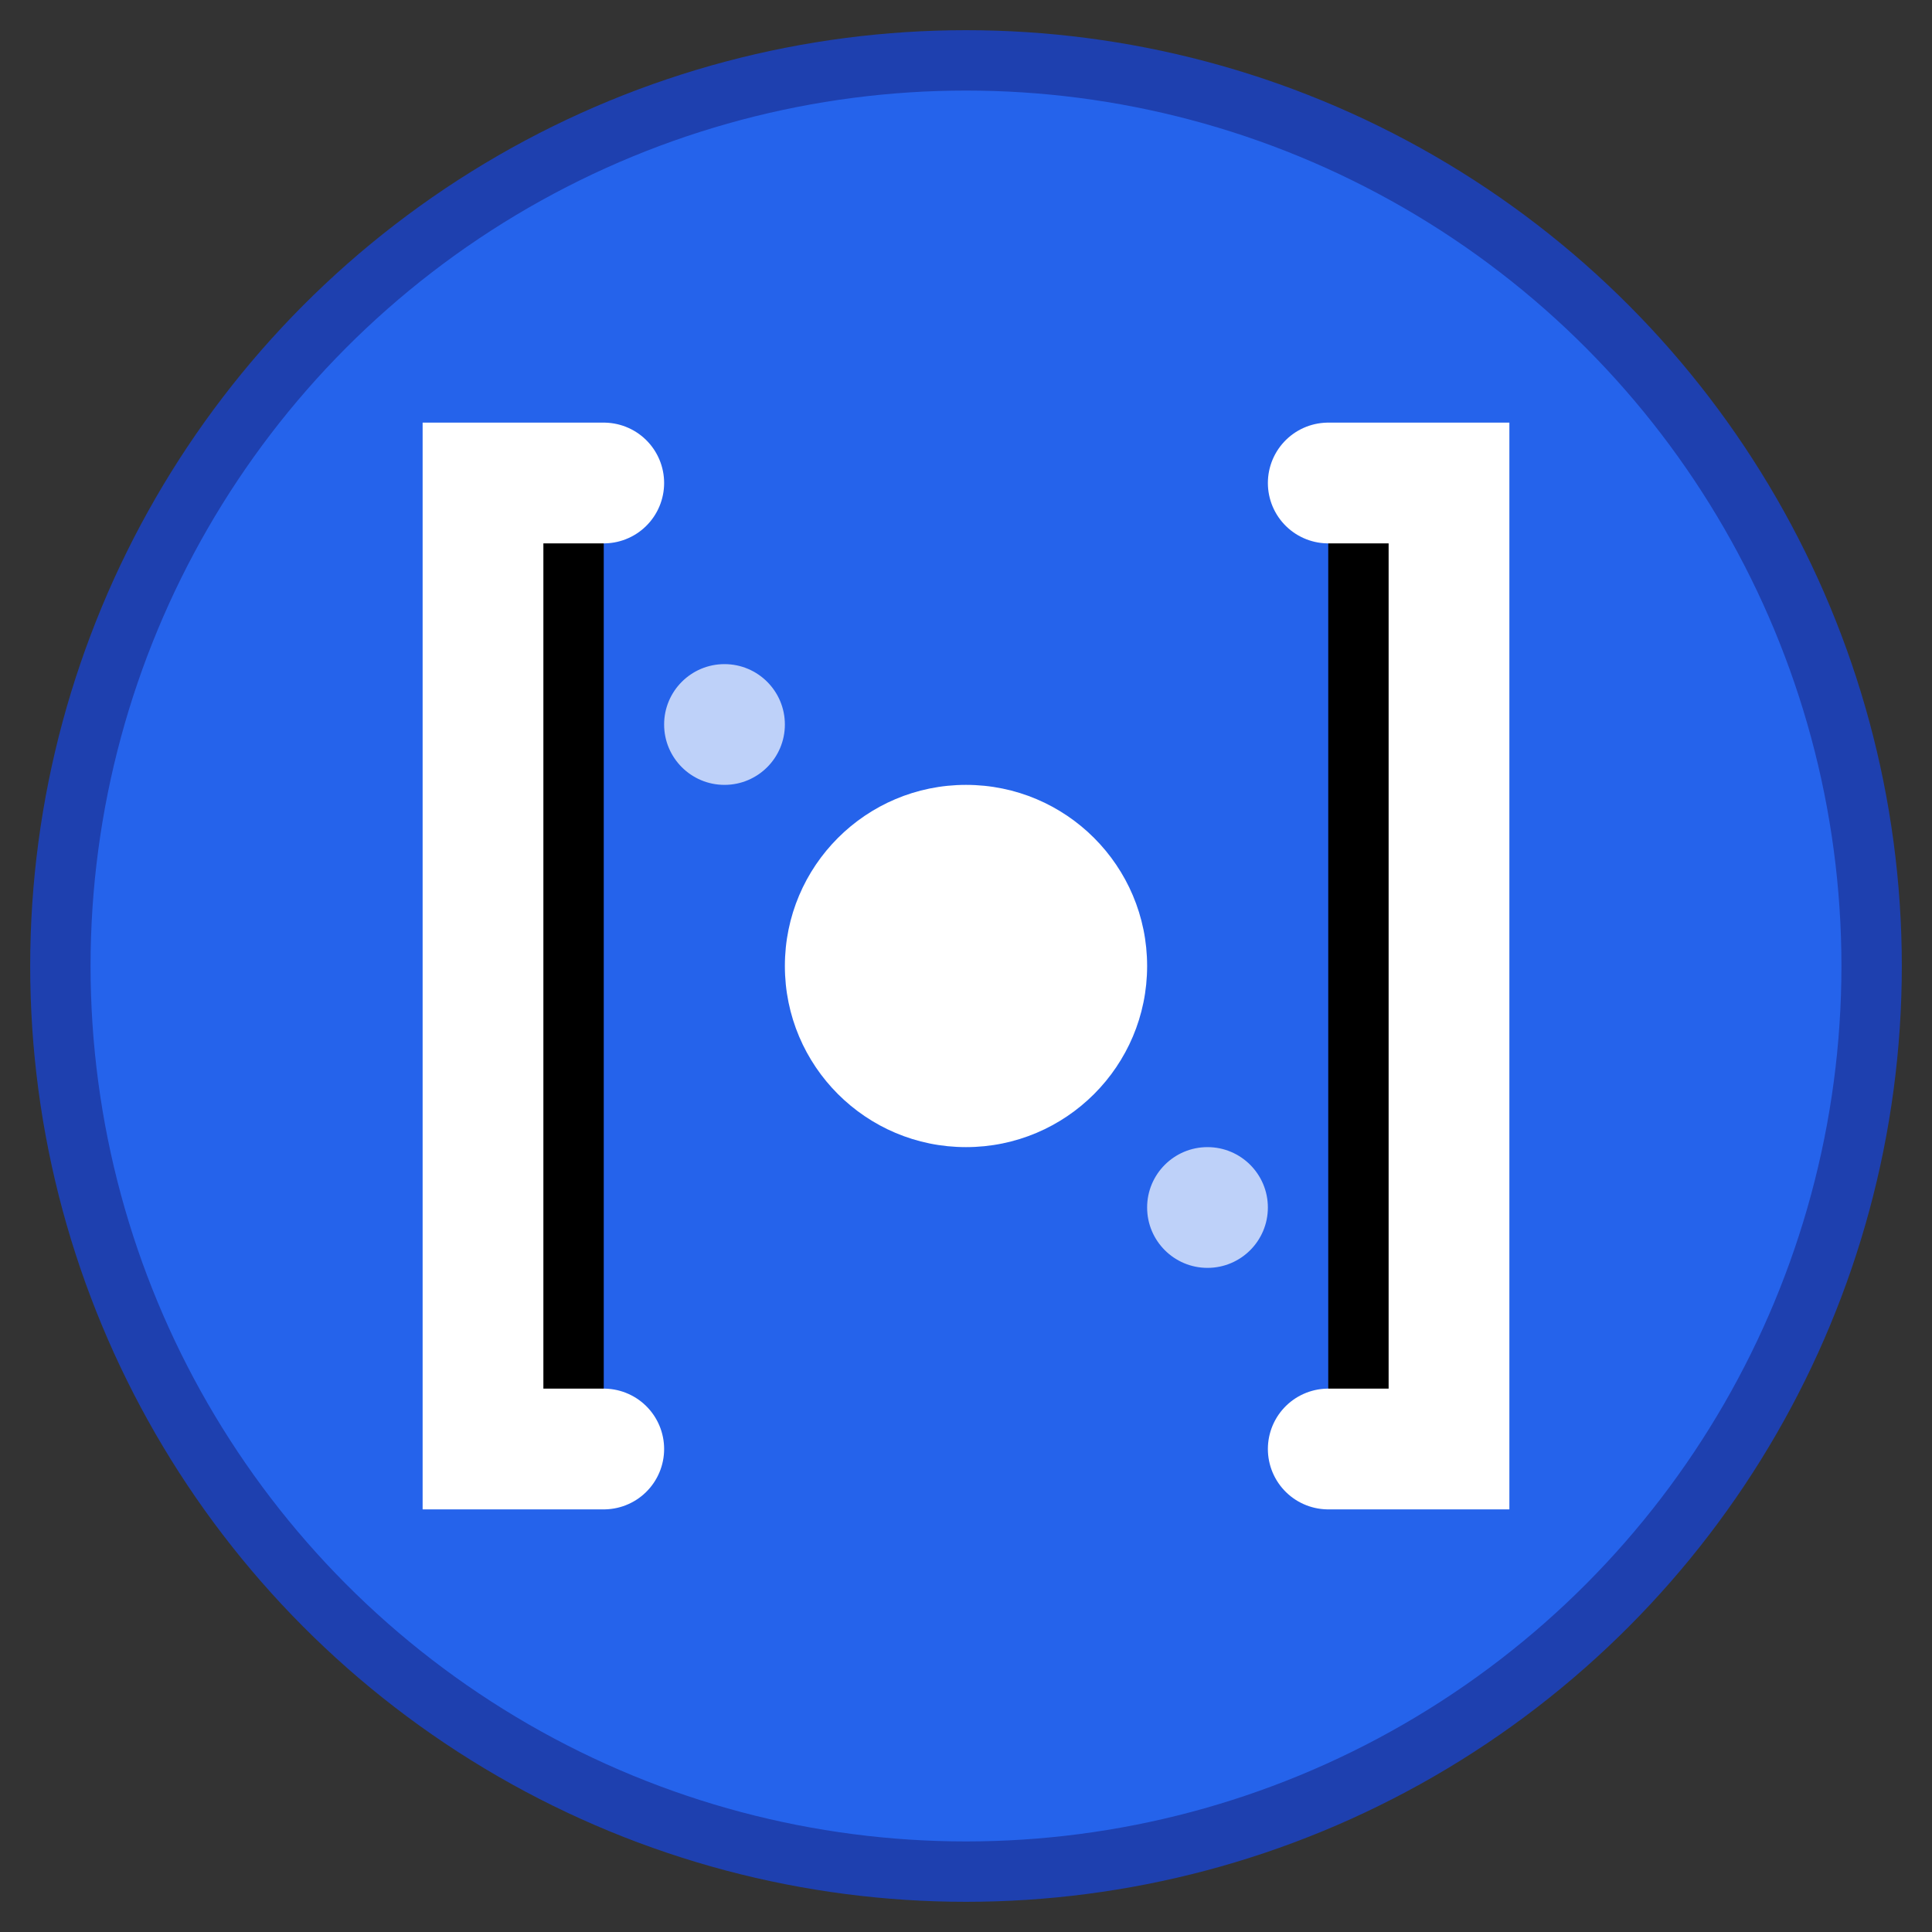 <svg xmlns="http://www.w3.org/2000/svg" viewBox="0 0 32 32" width="32" height="32">
  <rect x="0" y="0" width="32" height="32" fill="#333333" stroke="none"/>
  <!-- Background circle -->
  <circle cx="16" cy="16" r="15" fill="#2563eb" stroke="#1e40af" stroke-width="1"/>
  
  <!-- Code brackets representing development -->
  <path d="M10 8 L8 8 L8 24 L10 24 M22 8 L24 8 L24 24 L22 24" 
        stroke="white" stroke-width="2" stroke-linecap="round"/>
  
  <!-- Central dot representing portfolio focus -->
  <circle cx="16" cy="16" r="3" fill="white"/>
  
  <!-- Small decorative elements -->
  <circle cx="12" cy="12" r="1" fill="white" opacity="0.7"/>
  <circle cx="20" cy="20" r="1" fill="white" opacity="0.7"/>
</svg> 
